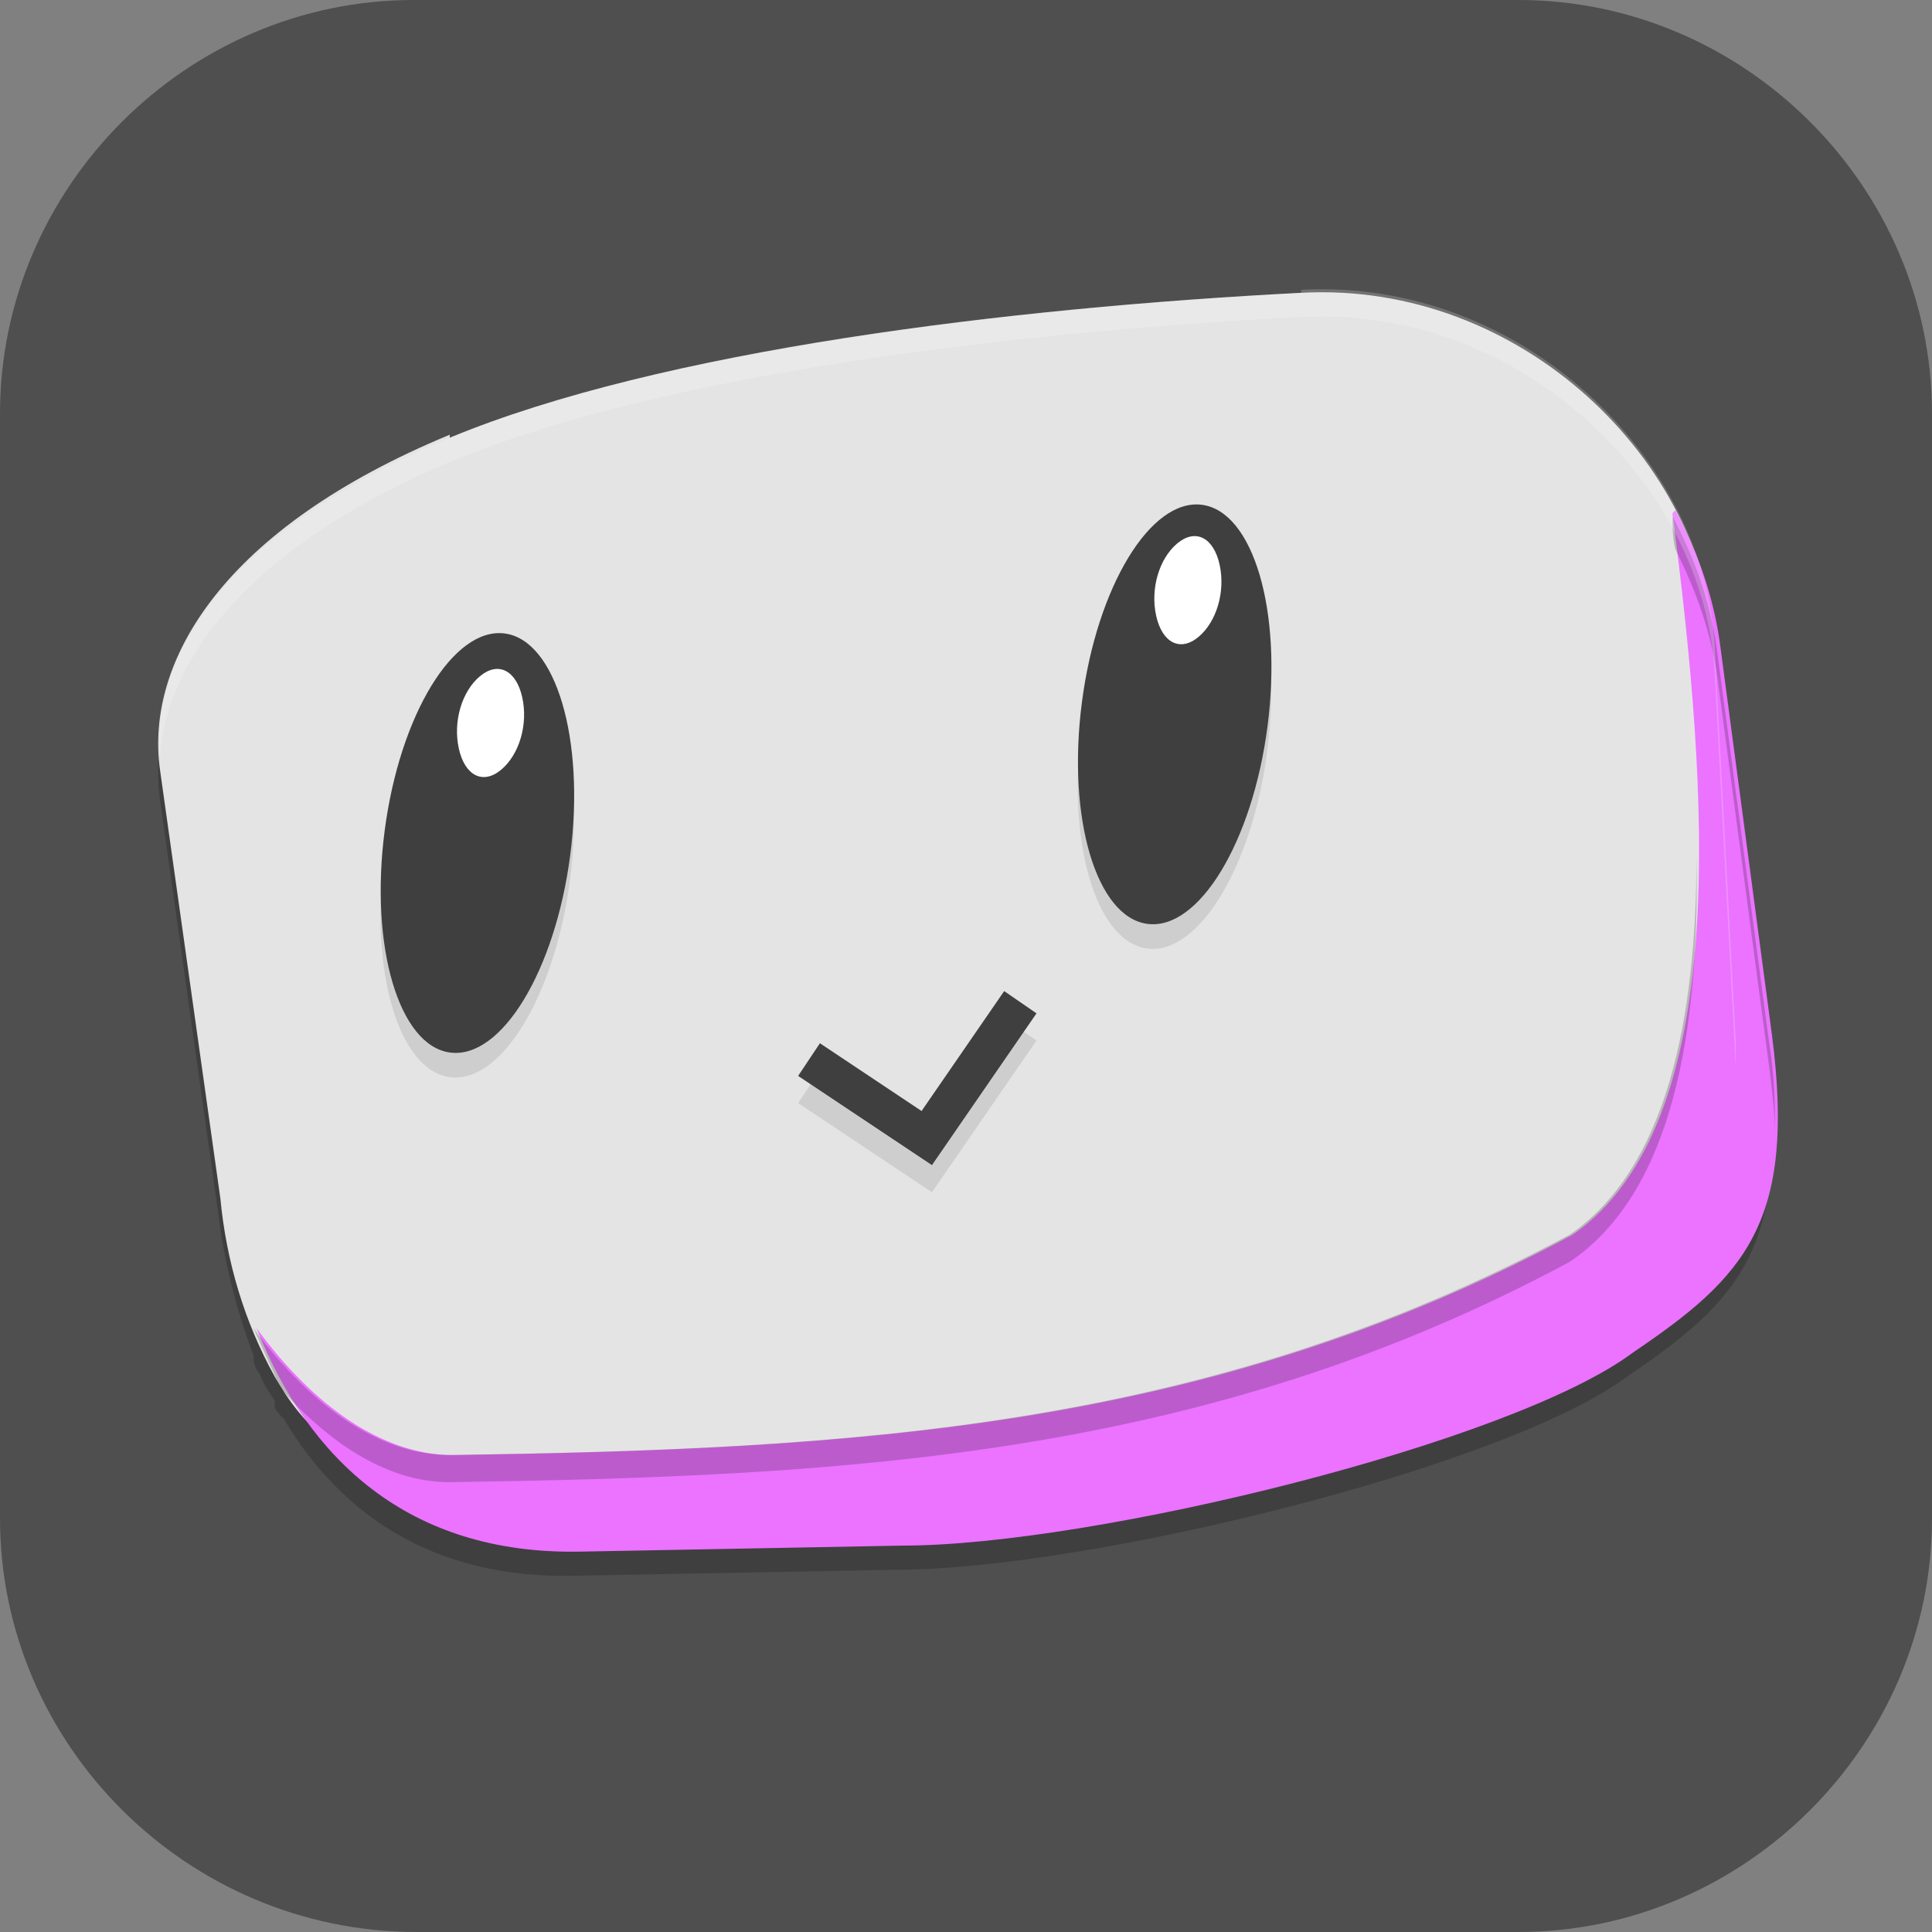 <?xml version="1.0" encoding="UTF-8"?>
<svg id="_图层_1" xmlns="http://www.w3.org/2000/svg" version="1.1" viewBox="0 0 64 64" width="22" height="22">
  <rect x="0" y="0" width="64" height="64" fill="#808080" stroke="none"/>
  <!-- Generator: Adobe Illustrator 29.0.1, SVG Export Plug-In . SVG Version: 2.1.0 Build 192)  -->
  <defs>
    <style>
      .st0, .st1 {
        fill: #4f4f4f;
      }

      .st2 {
        stroke: #3f3f3f;
        stroke-width: 1.3px;
      }

      .st2, .st3 {
        fill: none;
      }

      .st4, .st5, .st3, .st6, .st7, .st8 {
        isolation: isolate;
      }

      .st4, .st5, .st9, .st1 {
        display: none;
      }

      .st4, .st7, .st8 {
        opacity: .2;
      }

      .st5, .st10, .st8 {
        fill: #fff;
      }

      .st5, .st3, .st6 {
        opacity: .1;
      }

      .st11 {
        fill: #848484;
      }

      .st12 {
        fill: #3f3f3f;
      }

      .st13 {
        fill: #e47cff;
      }

      .st14 {
        fill: #ff6363;
      }

      .st3 {
        stroke: #000;
        stroke-width: 1.3px;
      }

      .st15 {
        fill: #64b5ff;
      }

      .st16 {
        fill: #3bff80;
      }

      .st17 {
        fill: #eb73ff;
      }

      .st18 {
        fill: #e4e4e4;
      }

      .st19 {
        fill: #989898;
      }
    </style>
  </defs>
  <path class="st0" d="M50.4,64H13.8c-7.6,0-13.8-6.2-13.8-13.7V13.7C0,6.2,6.2,0,13.7,0h36.6c7.5,0,13.7,6.2,13.7,13.7v36.6c0,7.5-6.2,13.7-13.7,13.7h.1Z"/>
  <g class="st9">
    <path class="st4" d="M0,59.7v2.3C0,63.7,1.4,65.2,3.2,65.2h57.6c1.8,0,3.2-1.4,3.2-3.2v-2.3c0,1.8-1.4,3.2-3.2,3.2H3.2C1.4,62.9,0,61.5,0,59.7H0Z"/>
    <path class="st1" d="M3.2,0h57.6c1.8,0,3.2,1.4,3.2,3.2v57.6c0,1.8-1.4,3.2-3.2,3.2H3.2c-1.8,0-3.2-1.4-3.2-3.2V3.2C0,1.4,1.4,0,3.2,0Z"/>
    <path class="st11" d="M13.7,16v36.6h36.6V16s-36.6,0-36.6,0ZM20.6,22.9h22.9v22.9h-22.9v-22.9Z"/>
    <rect class="st7" x="9.1" y="35.4" width="22.9" height="22.9"/>
    <rect class="st15" x="9.1" y="34.3" width="22.9" height="22.9"/>
    <rect class="st7" x="9.1" y="12.6" width="22.9" height="16"/>
    <rect class="st13" x="9.1" y="11.4" width="22.9" height="16"/>
    <circle class="st7" cx="46.9" cy="20.6" r="8"/>
    <circle class="st14" cx="46.9" cy="19.4" r="8"/>
    <rect class="st7" x="36.6" y="40" width="18.3" height="16"/>
    <rect class="st16" x="36.6" y="38.9" width="18.3" height="16"/>
    <path class="st5" d="M3.2,0C1.4,0,0,1.4,0,3.2v1.1C0,2.6,1.4,1.1,3.2,1.1h57.6c1.8,0,3.2,1.4,3.2,3.2v-1.1c0-1.8-1.4-3.2-3.2-3.2H3.2Z"/>
  </g>
  <g class="st9">
    <path class="st4" d="M6.8.7h50.4c1.5,0,2.8,1.4,2.8,3.2v58c0,1.8-1.3,3.2-2.8,3.2H6.8c-1.5,0-2.8-1.4-2.8-3.2V3.9c0-1.8,1.3-3.2,2.8-3.2Z"/>
    <path class="st1" d="M6.8-.5h50.4c1.5,0,2.8,1.4,2.8,3.2v58c0,1.8-1.3,3.2-2.8,3.2H6.8c-1.5,0-2.8-1.4-2.8-3.2V2.7c0-1.8,1.3-3.2,2.8-3.2Z"/>
    <path class="st7" d="M8,5.3v6.9h6v-6.9h-6ZM50,5.3v6.9h6v-6.9h-6ZM8,21.4v6.9h6v-6.9h-6ZM50,21.4v6.9h6v-6.9h-6ZM8,37.5v6.9h6v-6.9h-6ZM50,37.5v6.9h6v-6.9h-6ZM8,53.6v6.9h6v-6.9h-6ZM50,53.6v6.9h6v-6.9h-6Z"/>
    <path class="st7" d="M32,9.9h14s-9,2.2-10,6c-.8,2.9,4.5,5.3,4,8.2-.6,3.5-7.4,3.6-8,7.1-.6,3.4,6.5,5.9,6,9.3-.5,3.6-7.9,4.1-8,7.7,0,3.5,8,7.7,8,7.7h-20l14-46Z"/>
    <path class="st18" d="M32,8.7h14s-9,2.2-10,6c-.8,2.9,4.5,5.3,4,8.2-.6,3.5-7.4,3.6-8,7.1-.6,3.4,6.5,5.9,6,9.3-.5,3.6-7.9,4.1-8,7.7,0,3.5,8,7.7,8,7.7h-20l14-46Z"/>
    <path class="st19" d="M8,4.1v6.9h6v-6.9h-6ZM50,4.1v6.9h6v-6.9h-6ZM8,20.2v6.9h6v-6.9h-6ZM50,20.2v6.9h6v-6.9h-6ZM8,36.3v6.9h6v-6.9h-6ZM50,36.3v6.9h6v-6.9h-6ZM8,52.4v6.9h6v-6.9h-6ZM50,52.4v6.9h6v-6.9h-6Z"/>
    <path class="st5" d="M6.8-.5c-1.6,0-2.8,1.4-2.8,3.2v1.2c0-1.8,1.2-3.2,2.8-3.2h50.4c1.6,0,2.8,1.4,2.8,3.2v-1.2c0-1.8-1.2-3.2-2.8-3.2H6.8Z"/>
  </g>
  <g>
    <path class="st7" d="M43.1,10.6c-9.8.5-21.2,1.9-28.2,4.8-7.6,3.1-10.1,7.5-9.6,11.1l2,14.2c.2,1.4.6,2.9,1.1,4.2,0,0,0,0,0,0,0,0,0,0,0,.1,0,.2.1.4.2.5.1.3.3.6.5.9,0,0,0,.1,0,.2,0,.1.2.3.3.4,1.9,3.2,5,5.3,9.6,5.2l10.7-.2c6.3,0,20.2-3.4,24.2-6.4,3.7-2.5,5.4-4.3,4.6-10.5l-1.7-12.8h0s0,0,0,0c-.3-6.2-6.4-12.2-13.7-11.8Z"/>
    <path class="st18" d="M14.9,14.5c7-2.9,18.5-4.3,28.2-4.8,7.3-.4,13.4,5.6,13.7,11.8l.7,13.1c.3,6.2-2.4,7.3-6.1,9.8-4,2.9-16.6,6.5-22.8,5.8l-10-1.2c-4.9.1-7.6,0-9.5-3.4-1-1.8-1.6-3.8-1.8-5.9l-2-14.2c-.5-3.6,2.1-8,9.6-11.1Z"/>
    <path class="st3" d="M26.8,36l3.9,2.6,3.1-4.5"/>
    <ellipse id="ellipse879" class="st6" cx="38.9" cy="24.5" rx="7" ry="3.1" transform="translate(9.6 59.9) rotate(-82.6)"/>
    <ellipse id="ellipse877" class="st6" cx="15.9" cy="28.8" rx="7" ry="3.1" transform="translate(-14.8 40.8) rotate(-82.6)"/>
    <path class="st17" d="M55.4,17c1.2,9.2,2,20.2-3.3,23.9-12.1,6.5-23.9,7.1-37.1,7.3-2.3,0-4.6-1.6-6.5-4.2,1.7,4.3,5,7.5,10.7,7.4l10.7-.2c6.3,0,20.2-3.4,24.2-6.4,3.7-2.5,5.4-4.3,4.6-10.5l-1.7-12.8c-.2-1.6-.7-3.1-1.5-4.6Z"/>
    <ellipse class="st12" cx="15.9" cy="27.9" rx="7" ry="3.1" transform="translate(-13.9 40.1) rotate(-82.6)"/>
    <path id="ellipse844" class="st10" d="M15.9,22.4c.6-.5,1.2-.2,1.4.7s-.1,1.9-.7,2.4-1.2.2-1.4-.7.1-1.9.7-2.4Z"/>
    <ellipse id="ellipse889" class="st12" cx="38.9" cy="23.6" rx="7" ry="3.1" transform="translate(10.5 59.2) rotate(-82.6)"/>
    <path id="ellipse891" class="st10" d="M39,18c.6-.5,1.2-.2,1.4.7s-.1,1.9-.7,2.4-1.2.2-1.4-.7.1-1.9.7-2.4Z"/>
    <path class="st2" d="M26.8,35.1l3.9,2.6,3.1-4.5"/>
    <path class="st7" d="M55.4,17c0,.4,0,.8.1,1.2.7,1.4,1.2,2.8,1.4,4.3l1.7,12.8c.1.8.2,1.6.2,2.3,0-.9,0-1.9-.2-3.1l-1.7-12.8c-.2-1.6-.7-3.1-1.5-4.6ZM56.2,28.3c0,5.5-1,10.4-4.2,12.6-12.1,6.5-23.9,7.1-37.1,7.3-2.3,0-4.6-1.6-6.5-4.2.3.7.6,1.3.9,2,1.7,1.9,3.6,3.1,5.6,3.1,13.2-.2,25-.8,37.1-7.3,3.4-2.3,4.3-7.6,4.2-13.4Z"/>
    <path class="st8" d="M43.1,9.7c-9.8.5-21.2,1.9-28.2,4.8-7.2,3-9.9,7.1-9.6,10.6.2-3.3,3-7,9.6-9.8,7-2.9,18.5-4.3,28.2-4.8,7.3-.4,13.4,5.6,13.7,11.8l.7,13.1c0,.2,0,.4,0,.5,0-.4,0-.9,0-1.4l-.7-13.1c-.3-6.2-6.4-12.2-13.7-11.8Z"/>
  </g>
</svg>